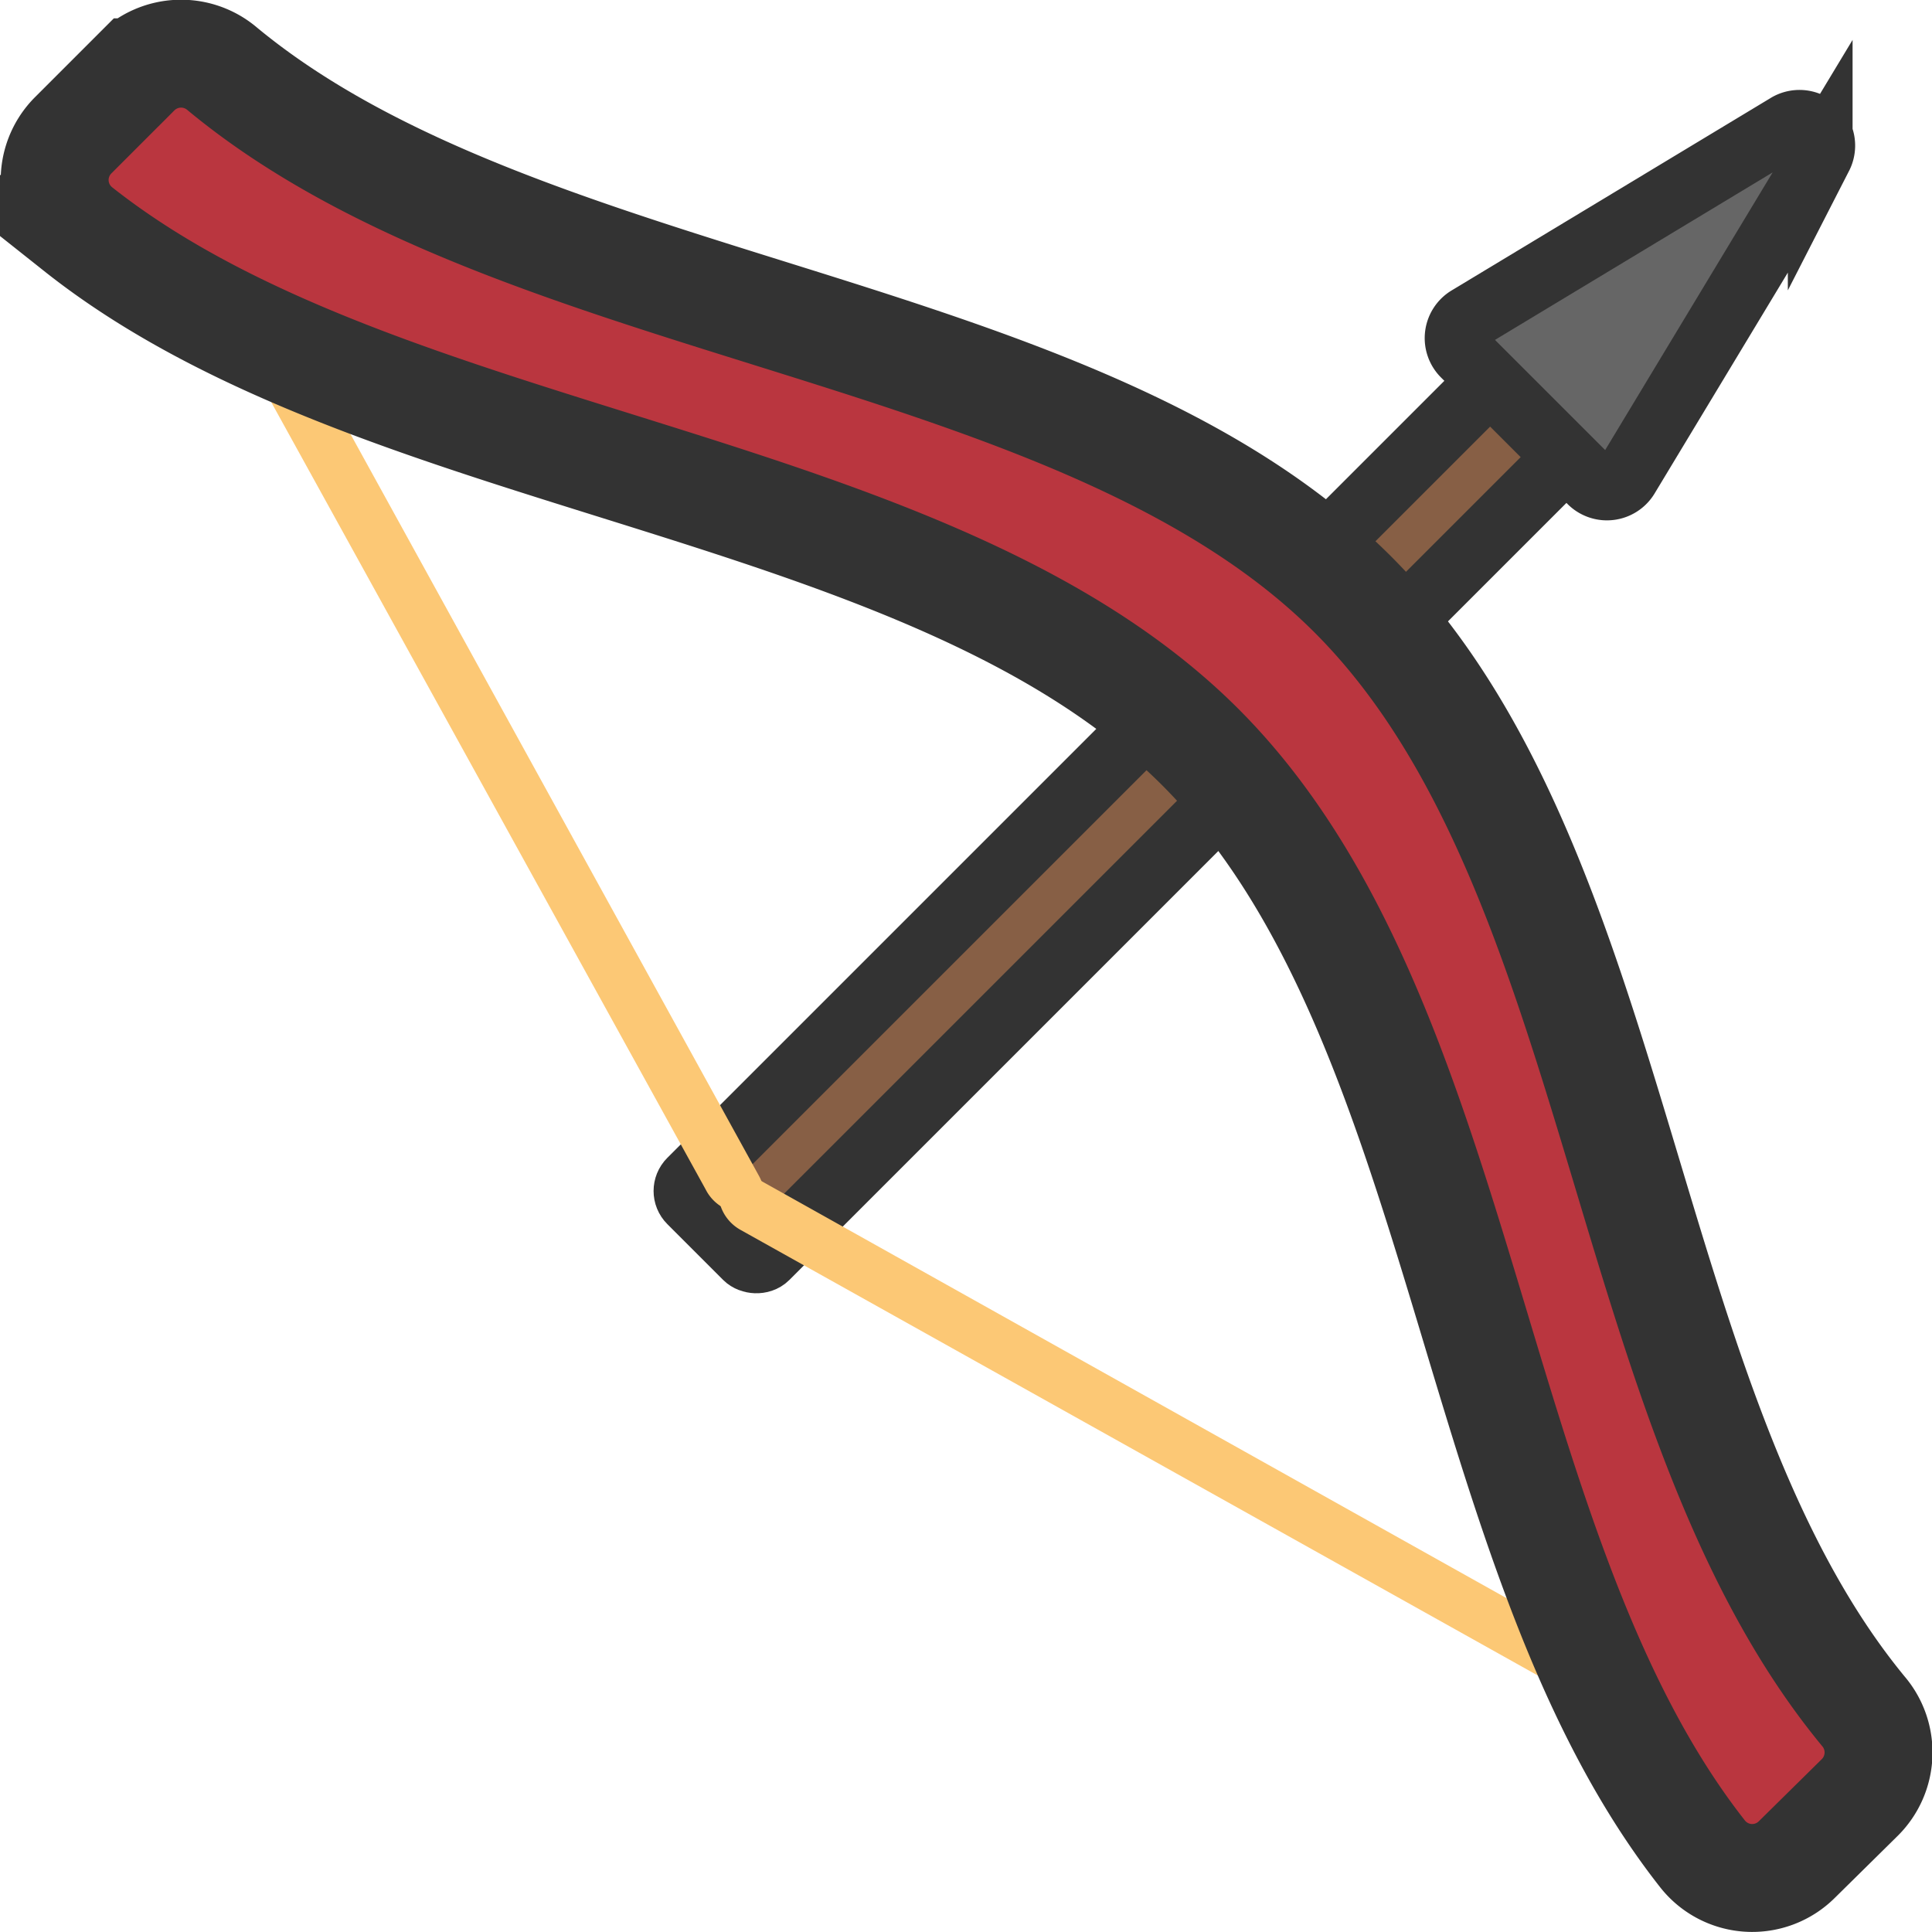 <svg width="48" height="48" xmlns="http://www.w3.org/2000/svg" viewBox="0 0 89.52 89.52"><defs><style>.cls-1{fill:#875f45;}.cls-1,.cls-2,.cls-4{stroke:#333;stroke-miterlimit:10;}.cls-1,.cls-2{stroke-width:3px;}.cls-2{fill:#666;}.cls-3{fill:#fcc875;}.cls-4{fill:#ba363f;stroke-width:5px;}</style></defs><g id="Layer_3" data-name="Layer 3"><rect class="cls-1" x="39.55" y="50.87" width="63.69" height="5" rx="0.67" ry="0.67" transform="translate(-32.43 47.18) rotate(-45)"/><path class="cls-2" d="M98.46,24.74,83.64,33.68a1.08,1.08,0,0,0-.21,1.69l5.88,5.88A1.08,1.08,0,0,0,91,41l8.94-14.82A1.08,1.08,0,0,0,98.46,24.74Z" transform="translate(-15.6 -18.94)"/></g><g id="weapons"><path class="cls-3" d="M23,23,50.77,73.43c.43.78.21,1.54-.48,1.71h0a2,2,0,0,1-2-1.1L20.49,23.66c-.43-.78-.21-1.54.48-1.71h0A2,2,0,0,1,23,23Z" transform="translate(-15.6 -18.94)"/><path class="cls-3" d="M98.35,103,49.9,75.92a2,2,0,0,1-1-2h0c.17-.66.91-.86,1.65-.44L99,100.6a2,2,0,0,1,1,2h0C99.84,103.22,99.1,103.42,98.35,103Z" transform="translate(-15.6 -18.94)"/><path class="cls-4" d="M98.86,105.1a2.93,2.93,0,0,1-4.38-.27c-11-14-10.74-38.75-23.27-51.28s-37.95-12.85-52-24A2.93,2.93,0,0,1,19,25.2l2.91-2.91a2.94,2.94,0,0,1,4-.15C39.78,33.62,65.6,33.8,78.28,46.48S90.5,84.34,101.93,98.22a2.94,2.94,0,0,1-.15,4Z" transform="translate(-15.6 -18.94)"/></g></svg>